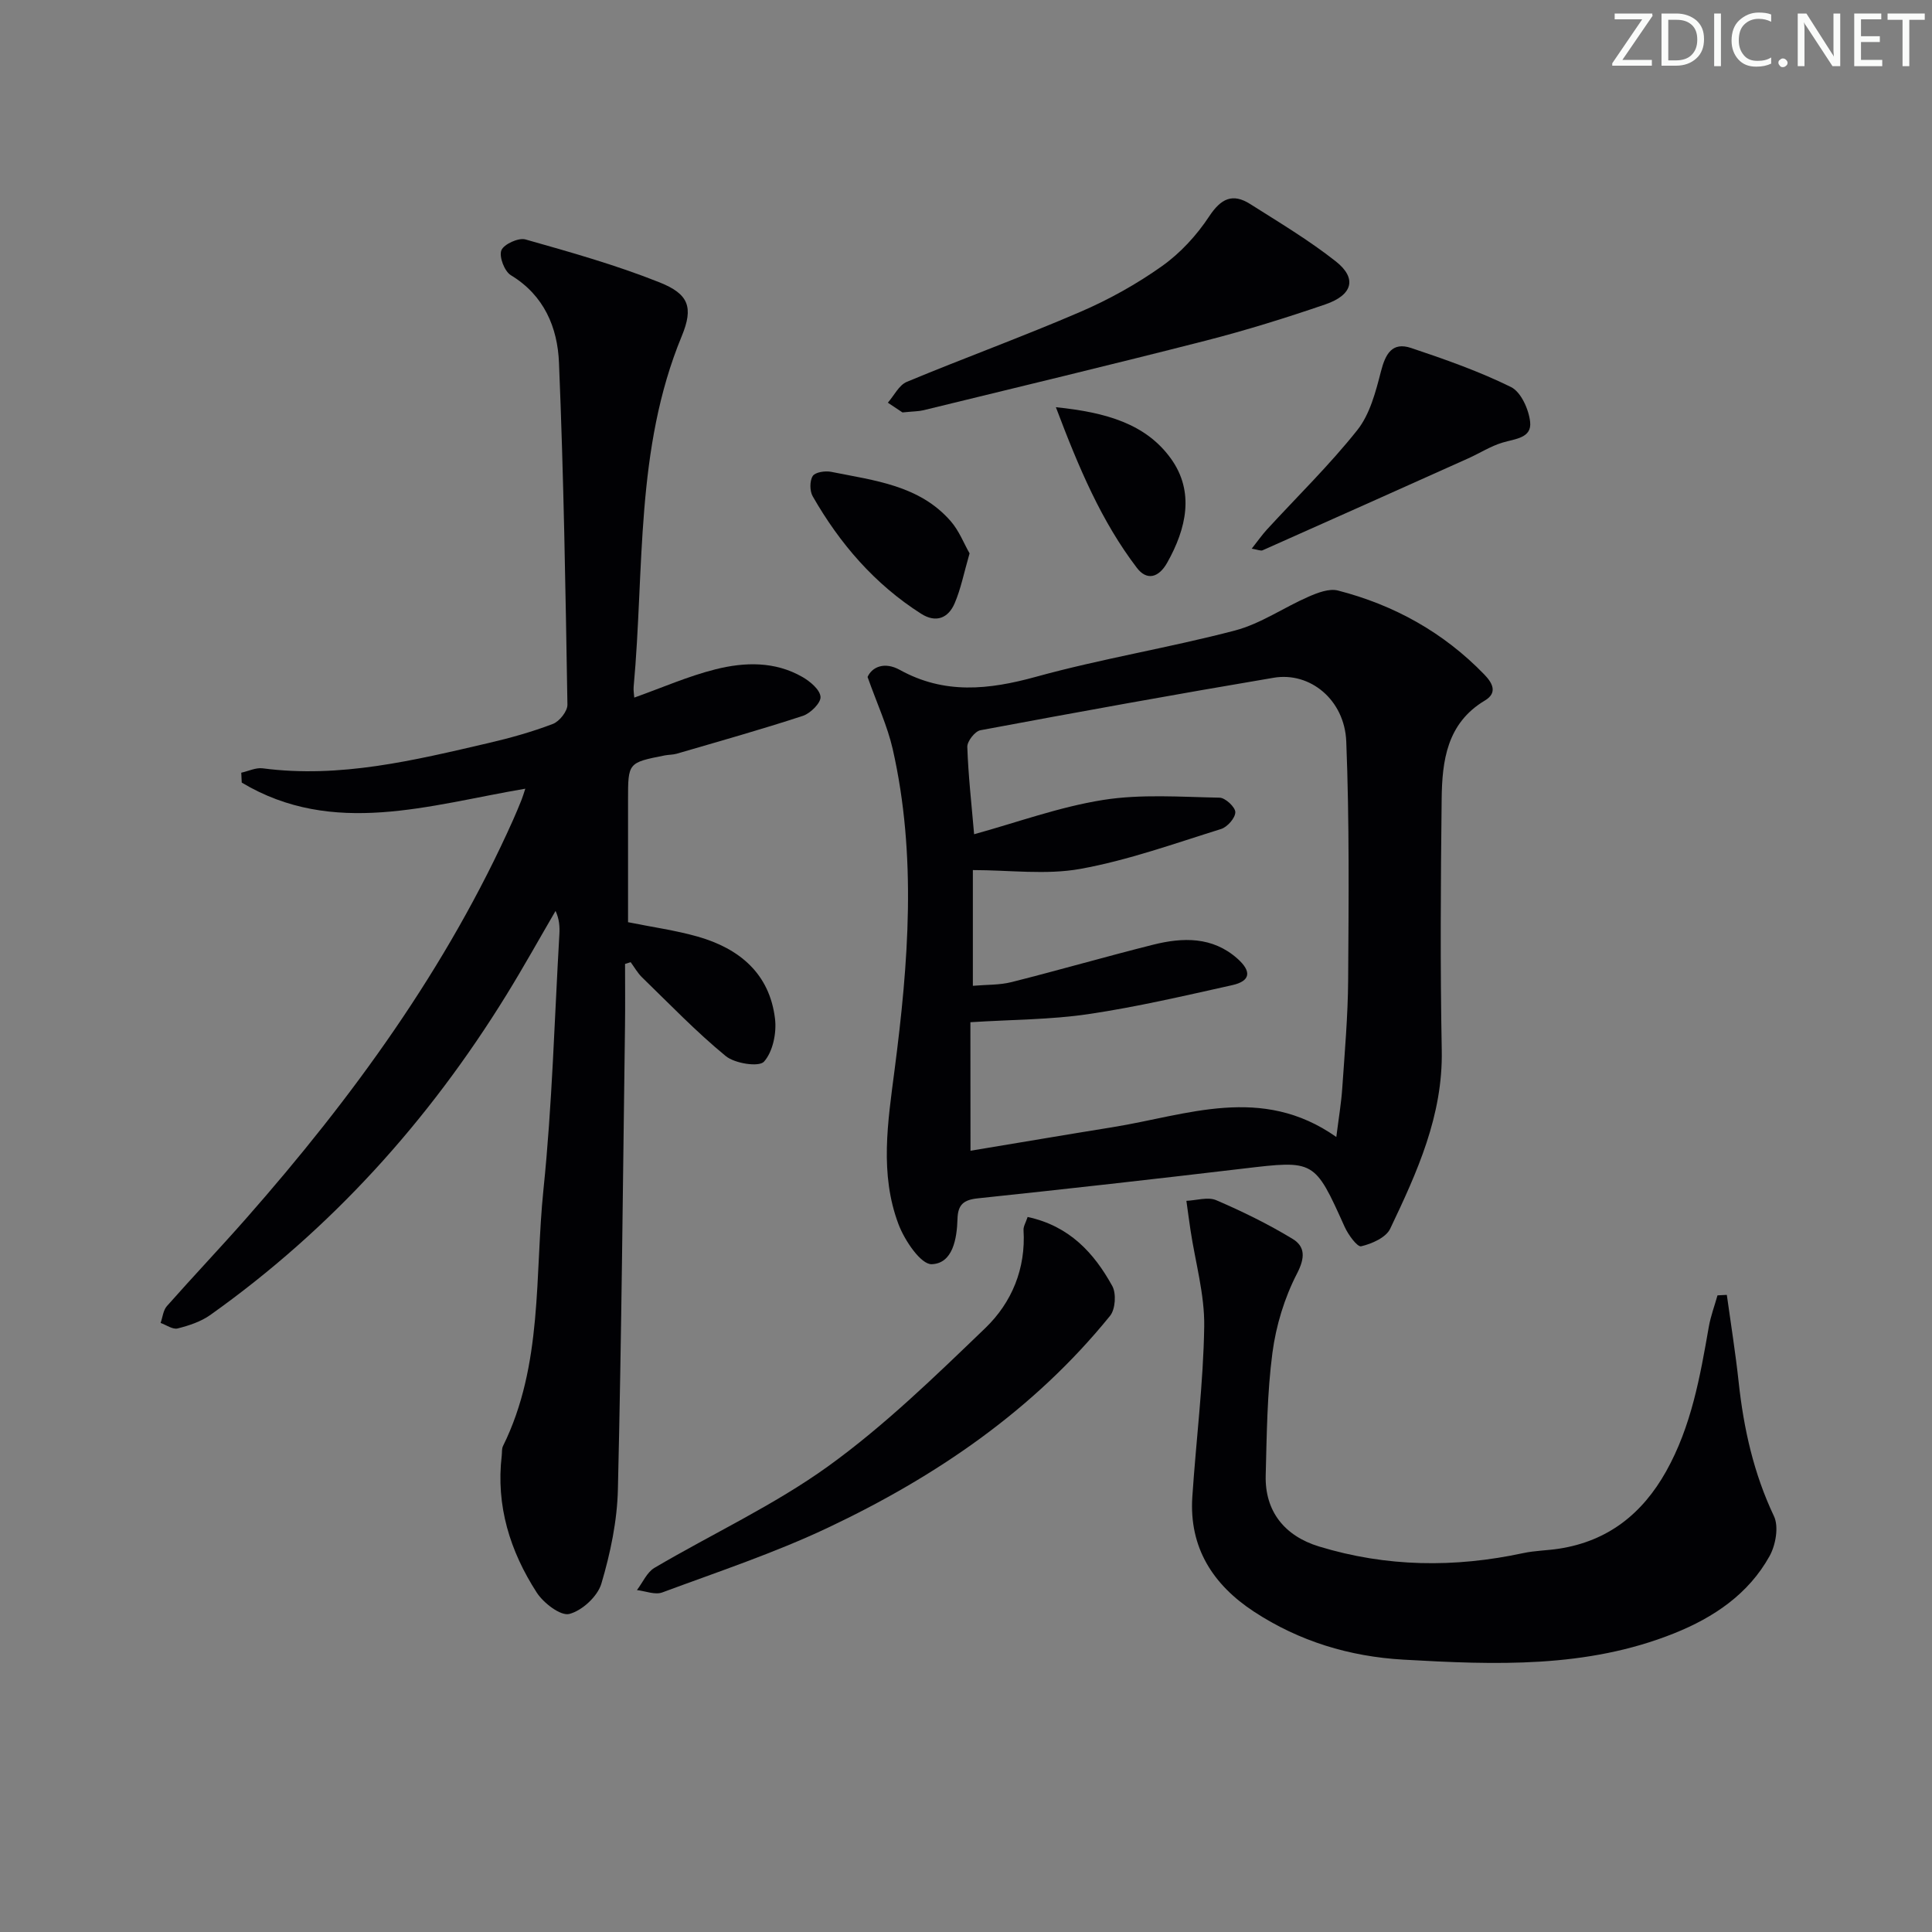 <svg enable-background="new 0 0 400 400" viewBox="0 0 400 400" xmlns="http://www.w3.org/2000/svg"><rect x="0" y="0" width="400" height="400" fill="#808080" stroke="none"/><g fill="#fafbfa"><path d="m342.2 3.2-6.3 9.2h6.1v1.2h-8.2v-.5l6.2-9.1h-5.7v-1.2h7.8v.4z"/><path d="m344 13.7v-10.9h3.1c1.6 0 3 .5 4.1 1.4 1.1 1 1.6 2.2 1.6 3.9s-.5 3-1.6 4-2.5 1.5-4.2 1.5h-3zm1.4-9.6v8.4h1.6c1.4 0 2.5-.4 3.2-1.1.8-.8 1.2-1.8 1.2-3.2s-.4-2.4-1.2-3.1-1.8-1-3.1-1z"/><path d="m356.3 2.8v10.9h-1.4v-10.9z"/><path d="m366.6 13.2c-.8.4-1.8.6-3 .6-1.6 0-2.8-.5-3.7-1.5s-1.4-2.3-1.4-3.9c0-1.7.5-3.2 1.6-4.2s2.4-1.6 4-1.6c1 0 1.9.1 2.6.4v1.5c-.8-.4-1.6-.6-2.6-.6-1.2 0-2.2.4-3 1.2s-1.1 1.9-1.1 3.3c0 1.3.4 2.3 1.1 3.1s1.6 1.1 2.8 1.1c1.1 0 2-.2 2.8-.7v1.3z"/><path d="m368.2 13c0-.3.1-.5.3-.6.2-.2.4-.3.6-.3.3 0 .5.1.7.3s.3.4.3.6-.1.5-.3.6c-.2.2-.4.3-.7.3s-.5-.1-.6-.3c-.2-.2-.3-.4-.3-.6z"/><path d="m381.1 13.7h-1.7l-5.5-8.4c-.2-.2-.3-.5-.4-.7 0 .2.1.8.1 1.5v7.6h-1.4v-10.9h1.8l5.3 8.3c.3.4.4.6.4.8 0-.3-.1-.8-.1-1.6v-7.5h1.4v10.9z"/><path d="m389.7 13.7h-5.8v-10.9h5.6v1.2h-4.2v3.5h3.9v1.2h-3.9v3.7h4.4z"/><path d="m398.4 4.1h-3.1v9.6h-1.4v-9.6h-3.1v-1.3h7.7v1.3z"/></g><path d="m129.41 199.57c0 4.29.05 8.58-.01 12.87-.43 31.97-.72 63.94-1.47 95.9-.15 6.56-1.55 13.22-3.42 19.53-.78 2.64-3.98 5.59-6.63 6.28-1.8.47-5.35-2.25-6.75-4.42-5.53-8.56-8.48-17.98-7.25-28.37.08-.66-.02-1.41.26-1.97 8.33-16.83 6.54-35.32 8.38-53.15 1.81-17.52 2.27-35.17 3.29-52.77.09-1.57.01-3.15-.79-4.87-3.39 5.81-6.66 11.7-10.19 17.42-16.1 26.09-36.26 48.44-61.3 66.24-1.95 1.38-4.41 2.19-6.75 2.78-1.02.26-2.35-.72-3.53-1.14.42-1.17.53-2.6 1.29-3.47 5.4-6.11 11.02-12.03 16.41-18.15 22.07-25.08 41.59-51.89 55.3-82.57.61-1.37 1.18-2.75 1.74-4.14.24-.6.42-1.24.77-2.28-19.93 3.38-39.78 10.06-58.71-1.26-.03-.68-.07-1.37-.1-2.05 1.48-.32 3.01-1.09 4.42-.91 16.03 2.11 31.39-1.66 46.76-5.23 4.52-1.05 9.01-2.31 13.34-3.96 1.36-.52 3.03-2.63 3.01-3.98-.39-23.62-.77-47.24-1.75-70.84-.3-7.23-3.05-13.9-9.96-18.08-1.32-.8-2.48-3.83-1.97-5.15.5-1.27 3.55-2.66 4.98-2.26 9.36 2.65 18.77 5.3 27.79 8.9 6.02 2.4 7.05 5.14 4.58 11.12-9.67 23.38-7.72 48.26-9.96 72.61-.07.77.09 1.55.13 2.23 5.75-2.05 11.17-4.44 16.83-5.86 6.02-1.51 12.28-1.68 17.96 1.58 1.61.92 3.66 2.63 3.77 4.12.1 1.25-2.08 3.42-3.65 3.94-8.64 2.83-17.4 5.29-26.13 7.84-.79.23-1.65.19-2.47.35-7.6 1.5-7.6 1.51-7.6 9.17v25.36c5.08 1.03 9.85 1.68 14.44 2.99 8.63 2.46 14.88 7.67 15.99 17.02.35 2.93-.45 6.82-2.29 8.87-1.04 1.15-6.04.38-7.91-1.16-6.12-5.02-11.64-10.78-17.34-16.31-.92-.9-1.57-2.08-2.35-3.13-.41.12-.79.24-1.16.36z" fill="#010104"/><path d="m179.62 140.16c.93-2.09 3.51-3.22 6.69-1.46 9.23 5.1 18.39 4.12 28.19 1.42 13.57-3.75 27.55-6 41.18-9.58 5.33-1.4 10.12-4.77 15.26-7.01 1.88-.82 4.25-1.73 6.06-1.27 11.66 3 21.9 8.69 30.32 17.4 1.59 1.65 2.87 3.73.1 5.38-7.88 4.71-8.85 12.49-8.94 20.42-.2 17.33-.31 34.66.02 51.98.26 13.52-5.11 25.27-10.68 36.96-.87 1.83-3.79 3.11-6 3.63-.81.19-2.7-2.41-3.43-4.04-6.25-13.87-6.2-13.8-21.04-12.04-18.31 2.17-36.63 4.23-54.96 6.16-2.9.31-4.07 1.32-4.15 4.24-.12 4.1-.97 9.24-5.34 9.39-2.25.07-5.62-4.94-6.87-8.26-3.94-10.44-2.22-21.15-.82-31.95 2.87-22.13 4.63-44.37-.39-66.47-1.09-4.75-3.2-9.27-5.2-14.9zm21.31 98.09c9.84-1.63 19.63-3.3 29.44-4.88 15.35-2.47 30.8-8.89 46.3 2.03.5-3.97 1.02-7.02 1.23-10.11.51-7.46 1.17-14.94 1.22-22.41.11-16.45.26-32.92-.39-49.35-.34-8.64-7.49-14.48-15.02-13.21-20.28 3.42-40.51 7.09-60.73 10.87-1.13.21-2.75 2.29-2.71 3.45.2 5.94.88 11.87 1.41 18.08 8.84-2.43 17.63-5.66 26.71-7.1 7.88-1.25 16.07-.62 24.12-.47 1.18.02 3.26 1.97 3.25 3.01-.01 1.21-1.66 3.08-2.96 3.48-9.63 3-19.22 6.46-29.1 8.25-7.13 1.29-14.69.25-22.28.25v23.96c2.87-.25 5.54-.14 8.02-.77 9.8-2.47 19.51-5.28 29.31-7.74 6.14-1.54 12.28-1.7 17.43 2.87 3.04 2.7 2.7 4.67-1.08 5.51-9.88 2.2-19.76 4.51-29.75 5.99-7.81 1.16-15.8 1.13-24.44 1.68.02 8.51.02 17.07.02 26.61z" fill="#010104"/><path d="m357.52 268.09c.83 6.01 1.8 12.01 2.45 18.05 1.04 9.64 3.11 18.91 7.31 27.77 1.03 2.17.36 5.97-.91 8.26-4.37 7.87-11.54 12.7-19.75 15.99-18.15 7.28-37.11 6.53-56.09 5.45-11.14-.64-21.54-3.8-30.9-9.93-8.51-5.58-13.47-13.28-12.77-23.8.78-11.75 2.28-23.48 2.46-35.24.1-6.64-1.84-13.3-2.84-19.96-.3-2.02-.57-4.04-.85-6.06 2.08-.09 4.46-.87 6.18-.13 5.42 2.33 10.77 4.95 15.81 8.01 2.59 1.58 2.63 3.86.91 7.18-2.6 5.03-4.35 10.79-5.09 16.42-1.1 8.38-1.17 16.91-1.39 25.38-.19 7.4 3.89 12.52 11.03 14.7 13.99 4.27 28.08 4.43 42.31 1.37 2.41-.52 4.93-.53 7.38-.91 10.11-1.56 17.24-7.19 22.19-16.02 5.22-9.33 7.03-19.6 8.83-29.92.39-2.21 1.19-4.34 1.8-6.51.65-.03 1.29-.06 1.93-.1z" fill="#010104"/><path d="m212.76 251.96c8.68 1.87 13.76 7.47 17.53 14.3.85 1.55.64 4.79-.45 6.15-15.79 19.5-36.04 33.3-58.46 43.9-11.06 5.23-22.77 9.12-34.27 13.39-1.48.55-3.48-.29-5.24-.49 1.19-1.56 2.06-3.67 3.62-4.6 12-7.07 24.8-12.98 36.03-21.08 11.64-8.41 22.09-18.58 32.48-28.57 5.47-5.27 8.41-12.3 7.91-20.3-.04-.75.46-1.52.85-2.7z" fill="#010104"/><path d="m186.85 85.39c-.41-.27-1.72-1.15-3.03-2.02 1.29-1.47 2.3-3.63 3.92-4.31 11.92-4.96 24.08-9.38 35.93-14.49 5.92-2.55 11.67-5.75 16.92-9.48 3.8-2.7 7.18-6.38 9.75-10.28 2.45-3.71 4.85-4.88 8.51-2.56 6.01 3.81 12.15 7.48 17.72 11.87 4.43 3.5 3.51 6.96-2.2 8.91-8.15 2.79-16.4 5.36-24.75 7.5-19.43 4.97-38.93 9.64-58.41 14.4-.96.24-1.98.22-4.36.46z" fill="#010104"/><path d="m259.15 113.6c1.26-1.59 2.12-2.83 3.13-3.94 6.28-6.85 12.98-13.37 18.74-20.62 2.6-3.28 3.8-7.9 4.88-12.1.93-3.64 2.31-6.22 6.27-4.89 7.01 2.35 14.05 4.82 20.66 8.08 2.08 1.02 3.7 4.65 3.97 7.24.36 3.33-3.1 3.48-5.67 4.25-2.5.74-4.78 2.22-7.19 3.3-14.17 6.36-28.34 12.7-42.53 19.01-.36.17-.92-.11-2.26-.33z" fill="#010104"/><path d="m200.74 114.57c-1.18 4.06-1.8 7.35-3.1 10.36-1.31 3.03-3.83 4.11-6.93 2.14-9.62-6.13-16.84-14.51-22.45-24.32-.63-1.1-.64-3.19.01-4.2.52-.8 2.59-1.11 3.82-.86 8.91 1.8 18.27 2.76 24.76 10.23 1.72 1.98 2.72 4.6 3.89 6.65z" fill="#010104"/><path d="m218.61 84.31c10.42 1.06 18.63 3.45 23.81 10.63 4.93 6.85 3.23 14.46-.77 21.57-1.77 3.14-4.23 3.74-6.27 1.06-7.34-9.63-12-20.64-16.77-33.26z" fill="#010104"/></svg>